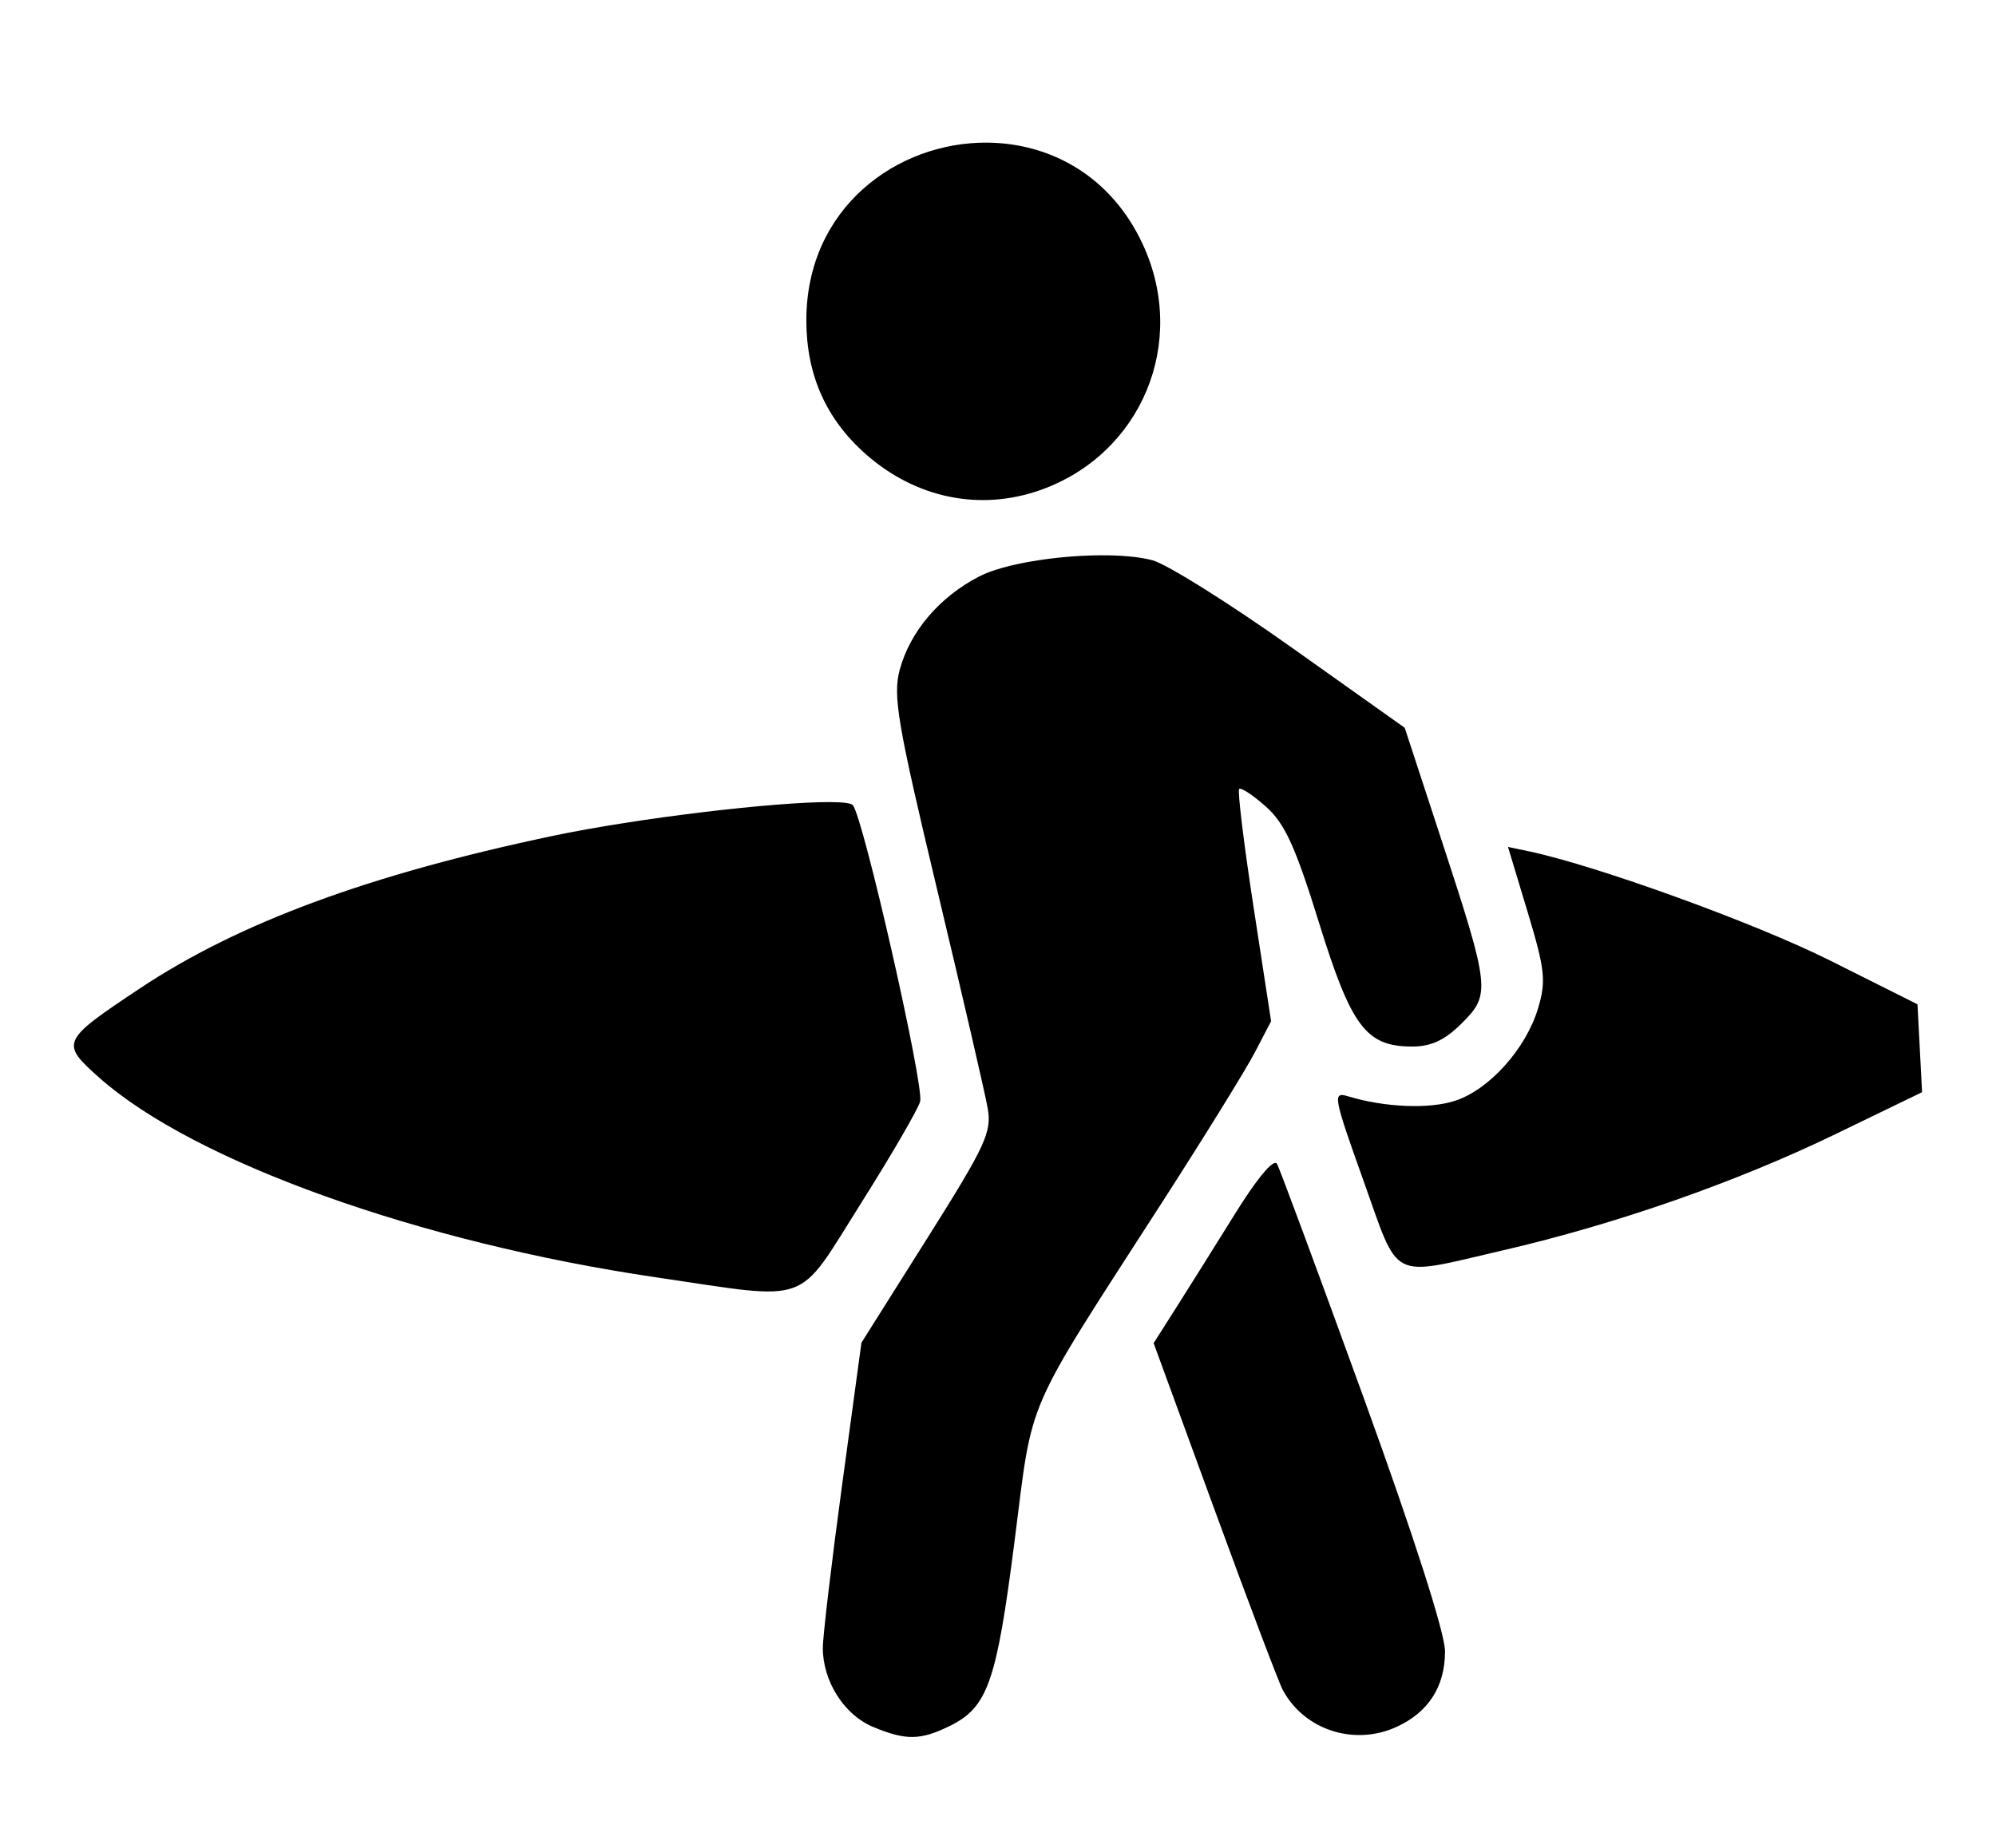 <?xml version="1.0" encoding="UTF-8" standalone="no"?>
<svg
   xmlns:dc="http://purl.org/dc/elements/1.1/"
   xmlns:cc="http://creativecommons.org/ns#"
   xmlns:rdf="http://www.w3.org/1999/02/22-rdf-syntax-ns#"
   xmlns:svg="http://www.w3.org/2000/svg"
   xmlns="http://www.w3.org/2000/svg"
   width="540"
   height="500"
   viewBox="0 0 540 500"
   id="svg2"
   version="1.1">
  <defs
     id="defs4" />
  <g
     id="layer1"
     transform="translate(20,-552.362)">
    <path
       style="fill:#000000"
       d="m 247.219,38.594 c -24.457,-0.253 -49.07,17.61 -49.07,48.061 0,14.774 5.34,26.778 16.141,36.285 13.532,11.911 30.931,15.454 47.279,9.627 27.244,-9.711 39.815,-39.777 27.699,-66.242 -8.654,-18.903 -25.315,-27.558 -42.049,-27.73 z m 30.533,111.662 c -11.942,0.066 -26.127,2.274 -32.805,5.709 -10.764,5.538 -18.743,14.904 -21.537,25.279 -1.89,7.017 -0.608,14.534 10.17,59.656 6.783,28.395 12.913,54.902 13.623,58.902 1.16,6.537 -0.505,10.122 -16.428,35.389 l -17.719,28.117 -5.219,38.389 c -2.871,21.114 -5.224,41.007 -5.229,44.207 -0.013,9.006 5.766,18.102 13.572,21.363 8.883,3.712 12.854,3.661 20.818,-0.27 10.216,-5.042 12.599,-11.84 17.453,-49.771 5.134,-40.123 2.072,-33.086 40.09,-92.115 11.28,-17.514 22.497,-35.656 24.926,-40.316 l 4.416,-8.473 -4.76,-30.98 c -2.617,-17.039 -4.361,-31.375 -3.877,-31.859 0.484,-0.484 3.748,1.671 7.252,4.791 5.089,4.53 7.971,10.832 14.32,31.312 8.762,28.261 12.761,33.59 25.209,33.59 5.202,0 8.883,-1.726 13.486,-6.33 7.815,-7.815 7.635,-9.381 -5.705,-50.09 l -9.773,-29.828 -30.633,-21.752 c -16.848,-11.963 -33.801,-22.58 -37.672,-23.596 -3.587,-0.941 -8.552,-1.354 -13.98,-1.324 z m -73.066,66.777 c -14.591,-0.088 -51.89,4.234 -75.465,9.211 -49.494,10.449 -84.693,23.466 -111.332,41.176 -21.385,14.216 -21.639,14.776 -11.008,24.211 25.601,22.719 86.577,44.572 150.674,54.002 42.464,6.248 37.714,7.959 55.291,-19.9 8.311,-13.173 15.552,-25.635 16.09,-27.693 1.118,-4.277 -15.462,-77.237 -18.225,-80.195 -0.501,-0.536 -2.658,-0.79 -6.025,-0.811 z m 183.287,12.131 5.324,17.65 c 4.698,15.58 5.028,18.632 2.82,26.002 -3.28,10.949 -13.146,21.967 -22.408,25.023 -7.007,2.313 -19.137,1.81 -29.031,-1.203 -4.189,-1.276 -3.951,0.026 4.156,22.709 9.909,27.725 6.775,26.158 37.9,18.951 30.531,-7.069 63.012,-18.425 89.783,-31.391 L 500,295.531 l -0.621,-11.893 -0.623,-11.893 -23.637,-11.84 c -20.22,-10.128 -63.24,-25.719 -81.633,-29.584 l -5.514,-1.158 z m -62.967,85.508 c -1.503,0.106 -5.56,5.205 -10.885,13.773 -5.483,8.822 -12.678,20.302 -15.99,25.512 l -6.023,9.473 16.48,45.078 c 9.064,24.793 17.362,46.726 18.441,48.742 5.788,10.814 19.224,15.234 30.656,10.084 8.727,-3.931 13.256,-10.941 13.256,-20.518 0,-4.875 -8.492,-31.34 -22.025,-68.641 -12.114,-33.389 -22.656,-61.846 -23.426,-63.238 -0.107,-0.193 -0.27,-0.281 -0.484,-0.266 z"
       transform="translate(0,552.362)"
       id="path5134" />
  </g>
</svg>
